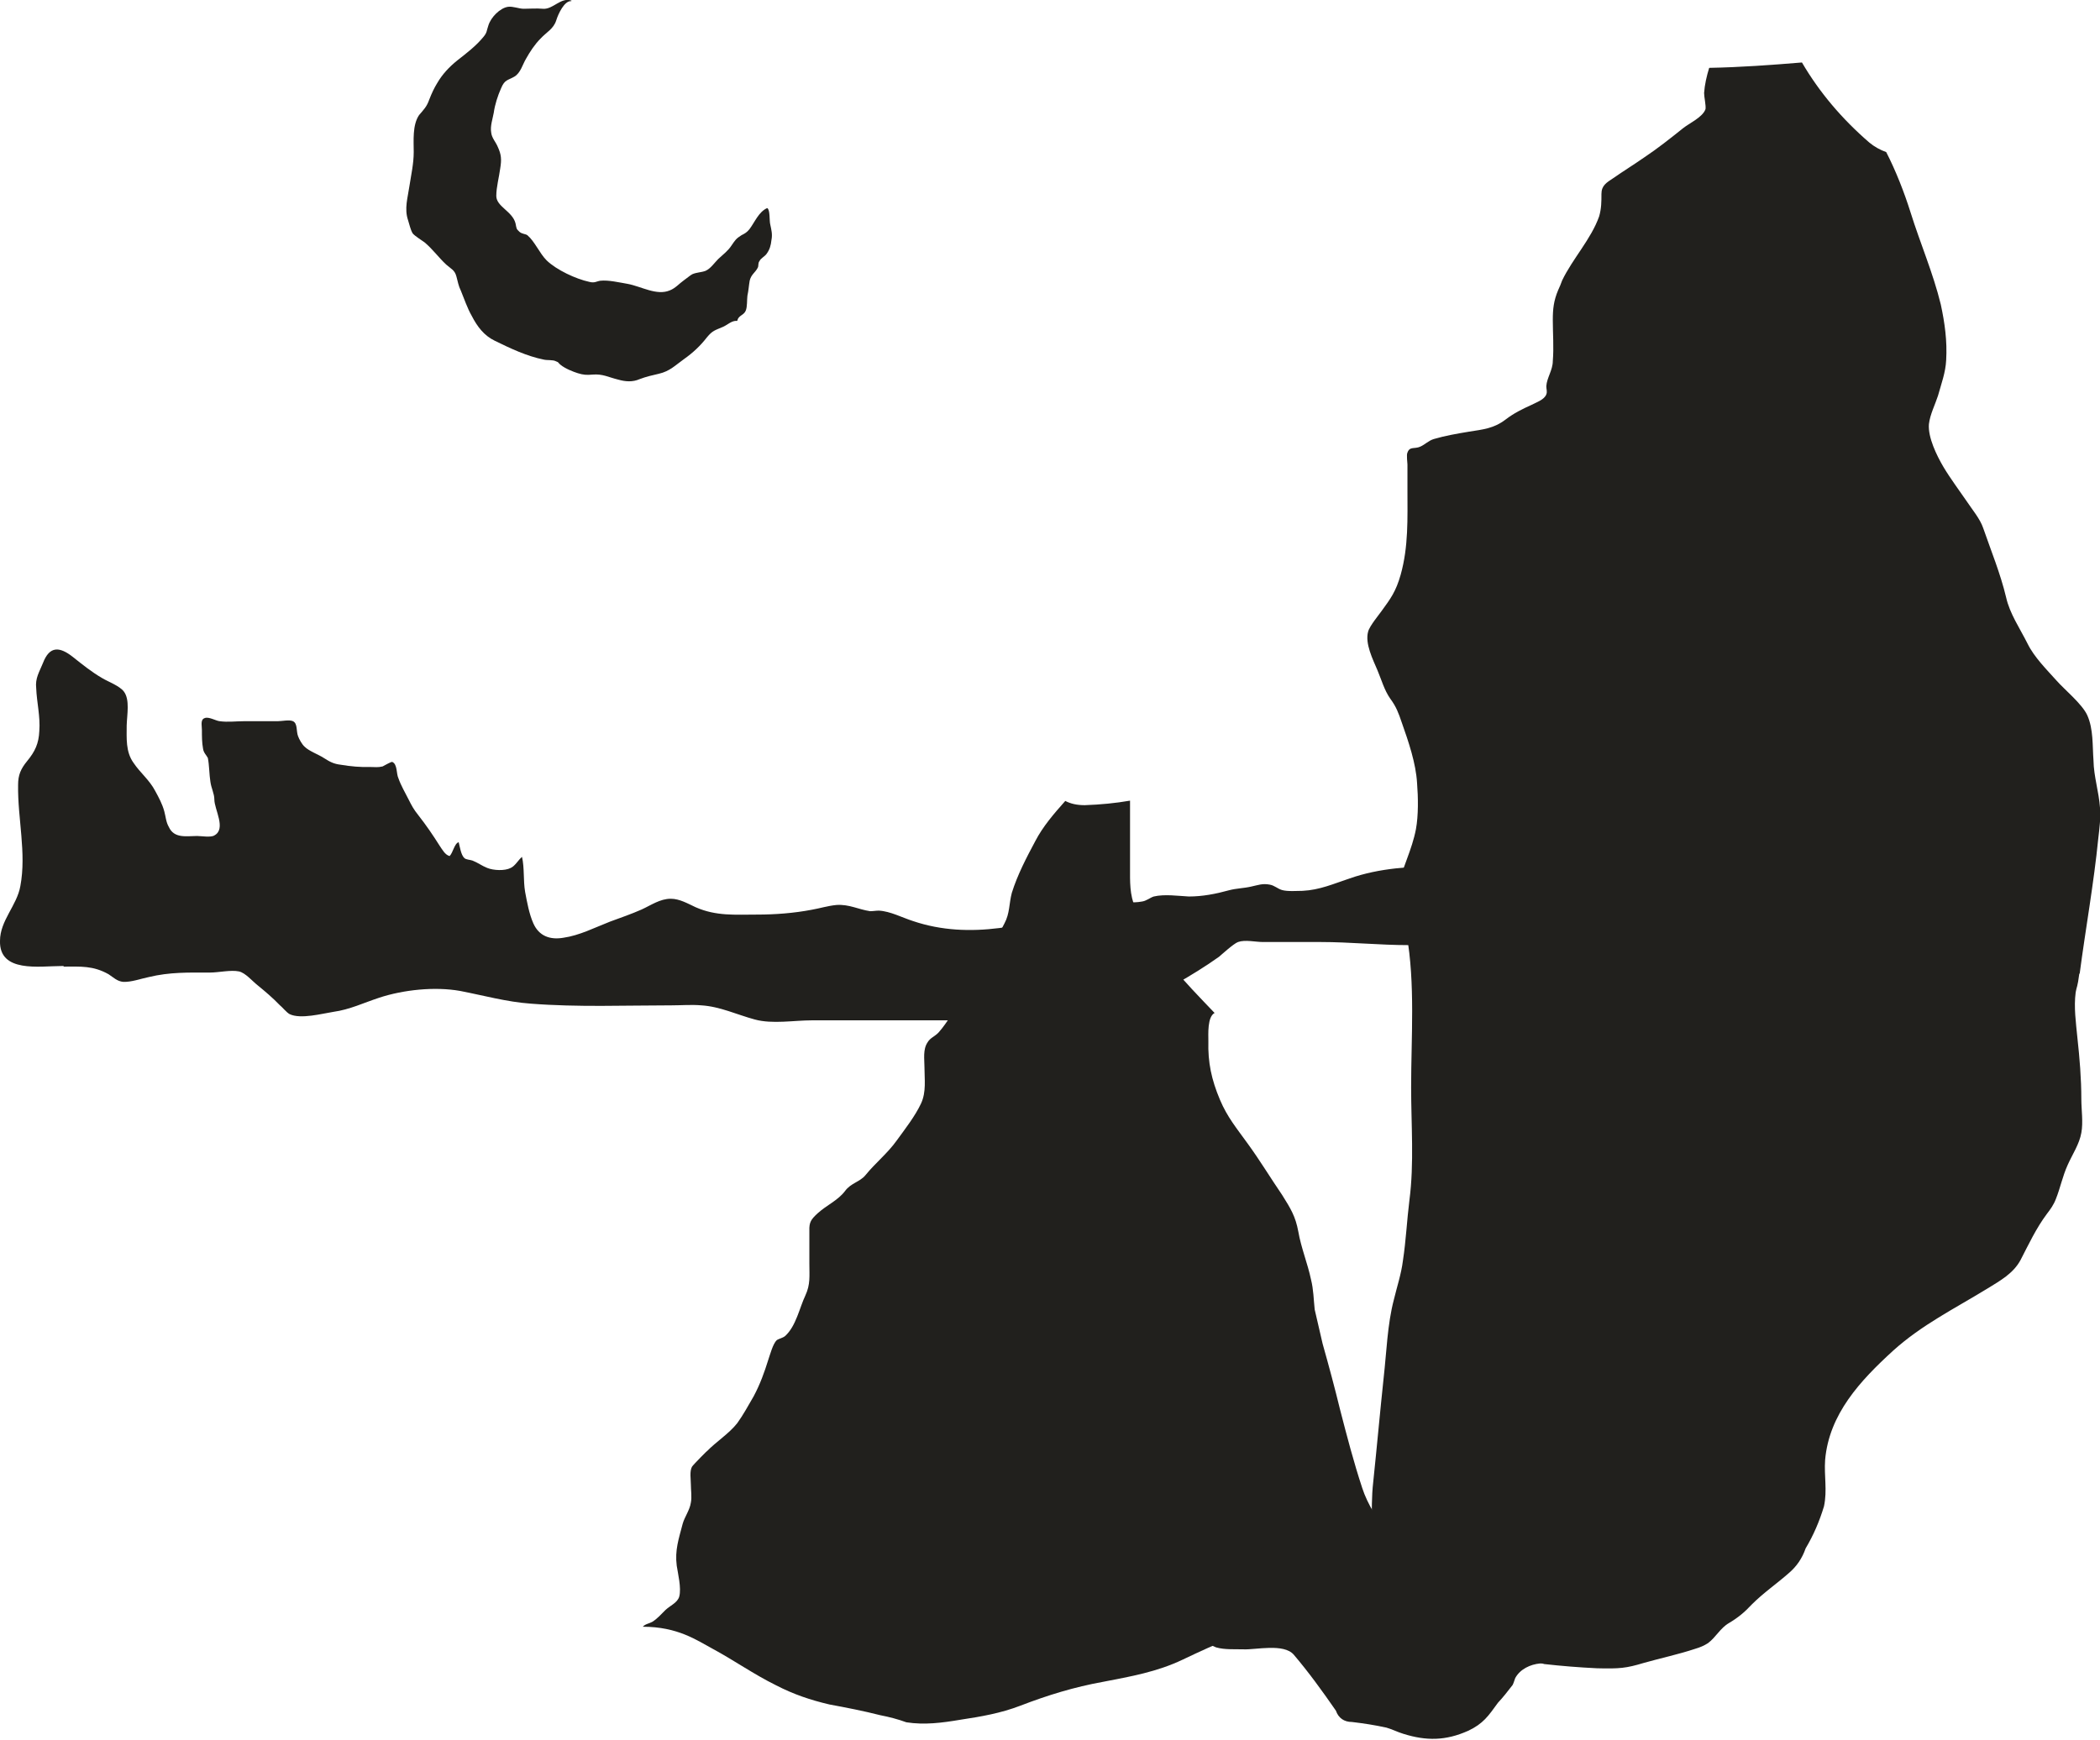 <?xml version="1.0" encoding="UTF-8" standalone="no"?>
<!-- Created with Inkscape (http://www.inkscape.org/) -->

<svg
   width="7.426mm"
   height="6.154mm"
   viewBox="0 0 7.426 6.154"
   version="1.1"
   id="svg4008"
   inkscape:version="1.1.2 (0a00cf5339, 2022-02-04)"
   sodipodi:docname="z6.svg"
   xmlns:inkscape="http://www.inkscape.org/namespaces/inkscape"
   xmlns:sodipodi="http://sodipodi.sourceforge.net/DTD/sodipodi-0.dtd"
   xmlns="http://www.w3.org/2000/svg"
   xmlns:svg="http://www.w3.org/2000/svg">
  <sodipodi:namedview
     id="namedview4010"
     pagecolor="#ffffff"
     bordercolor="#666666"
     borderopacity="1.0"
     inkscape:pageshadow="2"
     inkscape:pageopacity="0.0"
     inkscape:pagecheckerboard="0"
     inkscape:document-units="mm"
     showgrid="false"
     inkscape:zoom="0.64052329"
     inkscape:cx="188.90804"
     inkscape:cy="47.617316"
     inkscape:window-width="2560"
     inkscape:window-height="1376"
     inkscape:window-x="0"
     inkscape:window-y="0"
     inkscape:window-maximized="1"
     inkscape:current-layer="layer1" />
  <defs
     id="defs4005" />
  <g
     inkscape:label="Layer 1"
     inkscape:groupmode="layer"
     id="layer1"
     transform="translate(-54.943,-135.716)">
    <path
       d="m 56.964,135.718 c -0.038,-0.013 -0.065,0.032 -0.101,0.029 -0.024,-0.002 -0.045,0 -0.068,0 -0.017,0 -0.037,-0.009 -0.055,-0.007 -0.029,0.004 -0.061,0.037 -0.07,0.066 -0.007,0.02 -0.004,0.024 -0.017,0.04 -0.026,0.032 -0.06,0.058 -0.092,0.083 -0.03,0.024 -0.054,0.05 -0.072,0.081 -0.011,0.018 -0.019,0.035 -0.028,0.058 -0.009,0.026 -0.02,0.036 -0.036,0.055 -0.024,0.035 -0.019,0.091 -0.019,0.131 0,0.04 -0.009,0.08 -0.015,0.119 -0.006,0.042 -0.019,0.081 -0.005,0.122 0.005,0.015 0.008,0.032 0.016,0.046 0.006,0.009 0.04,0.03 0.042,0.032 0.029,0.024 0.05,0.054 0.077,0.079 0.017,0.015 0.03,0.019 0.036,0.042 0.005,0.018 0.007,0.033 0.016,0.051 0.012,0.029 0.022,0.06 0.038,0.088 0.02,0.039 0.044,0.07 0.081,0.088 0.055,0.027 0.114,0.055 0.174,0.067 0.012,0.003 0.032,0 0.043,0.006 0.012,0.004 0.007,0.006 0.017,0.013 0.016,0.013 0.044,0.024 0.06,0.029 0.019,0.006 0.032,0.007 0.052,0.005 0.037,-0.003 0.055,0.009 0.092,0.018 0.025,0.007 0.05,0.009 0.075,-0.002 0.024,-0.009 0.042,-0.013 0.068,-0.019 0.039,-0.009 0.058,-0.03 0.089,-0.052 0.031,-0.022 0.057,-0.046 0.081,-0.077 0.02,-0.024 0.027,-0.024 0.057,-0.037 0.016,-0.007 0.031,-0.023 0.05,-0.021 0.004,-0.02 0.023,-0.019 0.03,-0.036 0.006,-0.014 0.004,-0.038 0.006,-0.053 0.004,-0.018 0.005,-0.036 0.008,-0.053 0.005,-0.022 0.019,-0.028 0.028,-0.045 0.005,-0.008 0,-0.016 0.007,-0.025 0.004,-0.009 0.017,-0.015 0.024,-0.024 0.012,-0.016 0.016,-0.031 0.018,-0.05 0.004,-0.02 0,-0.035 -0.004,-0.054 -0.004,-0.014 0,-0.053 -0.011,-0.059 -0.03,0.013 -0.044,0.05 -0.063,0.075 -0.009,0.011 -0.016,0.015 -0.028,0.021 -0.019,0.012 -0.022,0.017 -0.035,0.036 -0.013,0.02 -0.03,0.032 -0.047,0.048 -0.014,0.014 -0.027,0.034 -0.045,0.042 -0.016,0.006 -0.031,0.005 -0.047,0.012 -0.009,0.005 -0.02,0.015 -0.029,0.021 -0.017,0.012 -0.03,0.028 -0.05,0.036 -0.047,0.02 -0.101,-0.014 -0.15,-0.023 -0.03,-0.005 -0.067,-0.014 -0.096,-0.011 -0.014,0.002 -0.02,0.009 -0.039,0.004 -0.047,-0.01 -0.116,-0.042 -0.151,-0.076 -0.025,-0.025 -0.042,-0.067 -0.068,-0.089 -0.007,-0.005 -0.019,-0.004 -0.028,-0.012 -0.012,-0.011 -0.01,-0.011 -0.014,-0.03 -0.011,-0.043 -0.068,-0.059 -0.068,-0.097 0,-0.031 0.01,-0.067 0.014,-0.098 0.005,-0.031 0.004,-0.048 -0.009,-0.076 -0.007,-0.017 -0.021,-0.031 -0.023,-0.05 -0.004,-0.023 0.005,-0.048 0.009,-0.07 0.004,-0.029 0.014,-0.06 0.026,-0.087 0.013,-0.031 0.023,-0.027 0.047,-0.041 0.022,-0.013 0.029,-0.043 0.041,-0.063 0.014,-0.025 0.031,-0.051 0.051,-0.071 0.022,-0.024 0.046,-0.034 0.056,-0.065 0.007,-0.023 0.029,-0.07 0.053,-0.068"
       style="fill:#21201d;fill-opacity:1;fill-rule:evenodd;stroke:none;stroke-width:0.184"
       id="path632" />
    <path
       d="m 55.168,139.133 h -0.007 c -0.078,0 -0.221,0.025 -0.218,-0.089 0,-0.072 0.06,-0.125 0.072,-0.194 0.022,-0.117 -0.01,-0.239 -0.008,-0.358 0,-0.034 0.009,-0.056 0.032,-0.084 0.028,-0.034 0.041,-0.062 0.043,-0.106 0.004,-0.052 -0.009,-0.101 -0.011,-0.152 -0.004,-0.035 0.011,-0.057 0.024,-0.089 0.023,-0.06 0.058,-0.059 0.106,-0.021 0.034,0.027 0.066,0.053 0.104,0.075 0.02,0.012 0.061,0.027 0.076,0.047 0.022,0.029 0.011,0.082 0.01,0.12 0,0.045 -0.004,0.093 0.024,0.132 0.024,0.036 0.056,0.06 0.077,0.1 0.013,0.024 0.025,0.046 0.032,0.072 0.005,0.018 0.006,0.038 0.016,0.055 0.019,0.042 0.063,0.032 0.1,0.032 0.014,0 0.049,0.006 0.061,-0.002 0.043,-0.023 0,-0.092 0,-0.127 0,-0.021 -0.011,-0.04 -0.014,-0.063 -0.004,-0.024 -0.004,-0.06 -0.009,-0.084 -0.005,-0.01 -0.015,-0.018 -0.017,-0.033 -0.004,-0.022 -0.004,-0.043 -0.004,-0.066 0,-0.016 -0.006,-0.037 0.01,-0.042 0.014,-0.006 0.04,0.01 0.053,0.011 0.028,0.004 0.058,0 0.086,0 h 0.119 c 0.014,0 0.042,-0.006 0.054,0 0.017,0.008 0.011,0.035 0.018,0.053 0.004,0.011 0.014,0.029 0.023,0.037 0.016,0.016 0.048,0.027 0.068,0.04 0.022,0.014 0.035,0.021 0.06,0.024 0.036,0.006 0.069,0.009 0.106,0.008 0.014,0 0.026,0.002 0.042,-0.002 0.004,-0.002 0.03,-0.017 0.034,-0.016 0.019,0.008 0.014,0.042 0.022,0.058 0.009,0.026 0.024,0.051 0.036,0.075 0.011,0.022 0.018,0.035 0.034,0.055 0.029,0.037 0.052,0.071 0.076,0.109 0.009,0.013 0.019,0.032 0.035,0.036 0.012,-0.012 0.017,-0.045 0.032,-0.049 0.004,0.015 0.008,0.045 0.02,0.056 0.006,0.006 0.021,0.006 0.029,0.009 0.018,0.007 0.034,0.019 0.052,0.026 0.022,0.009 0.062,0.011 0.083,0 0.016,-0.007 0.028,-0.03 0.04,-0.039 0.009,0.04 0.004,0.083 0.011,0.124 0.007,0.037 0.014,0.077 0.029,0.111 0.02,0.045 0.059,0.059 0.106,0.051 0.057,-0.008 0.111,-0.036 0.165,-0.057 0.038,-0.014 0.076,-0.027 0.112,-0.043 0.033,-0.015 0.065,-0.038 0.103,-0.038 0.031,0 0.06,0.017 0.088,0.03 0.073,0.032 0.139,0.026 0.217,0.026 0.064,0 0.13,-0.005 0.193,-0.017 0.029,-0.005 0.057,-0.014 0.088,-0.017 0.045,-0.003 0.078,0.016 0.119,0.022 0.011,0 0.02,-0.002 0.031,-0.002 0.04,0.002 0.083,0.025 0.121,0.037 0.201,0.068 0.411,0.014 0.603,-0.049 0.035,-0.011 0.073,-0.017 0.109,-0.018 0.032,-0.002 0.064,0.004 0.096,-0.002 0.017,-0.002 0.03,-0.014 0.043,-0.018 0.038,-0.009 0.086,-0.002 0.124,0 0.048,0 0.095,-0.009 0.142,-0.022 0.026,-0.007 0.052,-0.007 0.078,-0.013 0.024,-0.005 0.04,-0.012 0.066,-0.007 0.017,0.003 0.027,0.014 0.043,0.019 0.02,0.006 0.055,0.003 0.073,0.003 0.061,-0.003 0.11,-0.025 0.167,-0.044 0.106,-0.037 0.217,-0.043 0.329,-0.043 0.033,0 0.051,0 0.083,0.014 0.042,0.018 0.076,0.049 0.121,0.059 0.02,0.005 0.04,0.002 0.061,0.005 0.022,0.002 0.045,0.014 0.067,0.017 0.024,0.004 0.046,0 0.069,0.004 0.082,0.016 0.143,0.08 0.213,0.122 0.047,0.026 0.086,0.04 0.138,0.037 0.042,-0.003 0.058,-0.017 0.091,-0.033 -0.009,0 -0.02,-0.002 -0.029,0 -0.019,0.004 -0.032,0.017 -0.052,0.021 -0.061,0.012 -0.123,0.012 -0.185,0.011 -0.106,-0.002 -0.206,0.026 -0.313,0.031 -0.052,0.004 -0.096,-0.003 -0.147,-0.009 -0.077,-0.008 -0.159,0 -0.236,0 -0.105,0 -0.209,-0.011 -0.313,-0.011 -0.068,0 -0.135,0 -0.204,0 -0.026,0 -0.063,-0.009 -0.088,0 -0.015,0.005 -0.061,0.047 -0.067,0.052 -0.049,0.035 -0.1,0.066 -0.152,0.096 -0.058,0.035 -0.121,0.068 -0.184,0.099 -0.02,0.011 -0.045,0.026 -0.068,0.03 -0.032,0.006 -0.071,0 -0.103,0 h -0.933 c -0.063,0 -0.14,0.014 -0.202,-0.003 -0.063,-0.017 -0.123,-0.046 -0.189,-0.05 -0.035,-0.003 -0.07,0 -0.105,0 -0.165,0 -0.332,0.007 -0.498,-0.006 -0.085,-0.006 -0.167,-0.029 -0.25,-0.045 -0.09,-0.016 -0.201,-0.004 -0.286,0.024 -0.055,0.018 -0.104,0.042 -0.162,0.05 -0.039,0.006 -0.116,0.027 -0.155,0.008 -0.011,-0.006 -0.026,-0.025 -0.035,-0.032 -0.024,-0.025 -0.051,-0.048 -0.078,-0.07 -0.018,-0.014 -0.043,-0.044 -0.066,-0.049 -0.029,-0.006 -0.072,0.004 -0.102,0.004 -0.078,0 -0.142,-0.002 -0.217,0.016 -0.029,0.006 -0.061,0.018 -0.09,0.017 -0.022,-0.002 -0.035,-0.016 -0.052,-0.027 -0.055,-0.031 -0.099,-0.027 -0.159,-0.027"
       style="fill:#21201d;fill-opacity:1;fill-rule:nonzero;stroke:none;stroke-width:0.184"
       id="path634" />
    <path
       d="m 59.854,141.146 c -0.037,-0.051 -0.075,-0.108 -0.094,-0.167 -0.03,-0.091 -0.054,-0.183 -0.078,-0.276 -0.019,-0.078 -0.04,-0.156 -0.062,-0.234 -0.009,-0.04 -0.019,-0.081 -0.028,-0.121 -0.004,-0.037 -0.004,-0.07 -0.013,-0.106 -0.012,-0.057 -0.035,-0.112 -0.045,-0.17 -0.01,-0.054 -0.027,-0.081 -0.057,-0.129 -0.041,-0.06 -0.079,-0.123 -0.122,-0.182 -0.038,-0.053 -0.072,-0.093 -0.098,-0.155 -0.03,-0.071 -0.043,-0.132 -0.041,-0.207 0,-0.025 -0.004,-0.086 0.022,-0.1 -0.104,-0.109 -0.224,-0.229 -0.28,-0.37 -0.021,-0.05 -0.019,-0.093 -0.019,-0.147 0,-0.078 0,-0.155 0,-0.234 -0.052,0.009 -0.104,0.014 -0.16,0.016 -0.028,0 -0.05,-0.005 -0.069,-0.015 -0.04,0.045 -0.079,0.09 -0.106,0.142 -0.031,0.058 -0.063,0.119 -0.083,0.183 -0.01,0.037 -0.007,0.073 -0.026,0.108 -0.022,0.041 -0.044,0.087 -0.062,0.129 -0.022,0.053 -0.049,0.093 -0.087,0.14 -0.03,0.037 -0.052,0.081 -0.084,0.117 -0.013,0.014 -0.03,0.019 -0.039,0.035 -0.017,0.025 -0.011,0.06 -0.011,0.087 0,0.043 0.007,0.088 -0.012,0.129 -0.021,0.045 -0.057,0.091 -0.086,0.131 -0.032,0.045 -0.075,0.079 -0.11,0.122 -0.02,0.025 -0.052,0.028 -0.073,0.057 -0.025,0.033 -0.065,0.05 -0.096,0.078 -0.024,0.022 -0.031,0.032 -0.03,0.062 0,0.039 0,0.078 0,0.117 0,0.044 0.004,0.073 -0.014,0.112 -0.021,0.044 -0.033,0.109 -0.072,0.144 -0.009,0.007 -0.021,0.009 -0.029,0.014 -0.014,0.013 -0.024,0.052 -0.03,0.069 -0.014,0.045 -0.029,0.087 -0.052,0.13 -0.018,0.031 -0.037,0.066 -0.058,0.095 -0.029,0.037 -0.074,0.065 -0.108,0.1 0.008,-0.009 -0.047,0.046 -0.052,0.054 -0.009,0.016 -0.004,0.045 -0.004,0.063 0,0.02 0.004,0.044 0,0.064 -0.004,0.027 -0.022,0.05 -0.029,0.075 -0.014,0.054 -0.028,0.093 -0.021,0.148 0.004,0.027 0.017,0.079 0.009,0.109 -0.006,0.022 -0.032,0.032 -0.049,0.048 -0.014,0.014 -0.03,0.032 -0.047,0.042 -0.011,0.006 -0.024,0.007 -0.033,0.017 0.124,0 0.191,0.048 0.247,0.078 0.076,0.041 0.145,0.09 0.224,0.129 0.062,0.032 0.121,0.052 0.189,0.068 0.06,0.011 0.121,0.023 0.18,0.038 0.031,0.006 0.062,0.014 0.092,0.025 0.064,0.01 0.126,0.002 0.191,-0.009 0.073,-0.011 0.143,-0.023 0.213,-0.05 0.096,-0.037 0.191,-0.066 0.291,-0.084 0.098,-0.019 0.191,-0.035 0.283,-0.079 0.117,-0.056 0.233,-0.106 0.358,-0.142 0.087,-0.024 0.173,-0.02 0.252,-0.061 0.048,-0.022 0.093,-0.051 0.133,-0.085 0.013,-0.011 0.027,-0.022 0.04,-0.034 0.021,-0.035 -0.04,-0.092 -0.057,-0.116"
       style="fill:#21201d;fill-opacity:1;fill-rule:nonzero;stroke:none;stroke-width:0.184"
       id="path636" />
    <path
       d="m 62.297,139.161 c 0.021,-0.16 0.05,-0.319 0.066,-0.48 0.004,-0.035 0.009,-0.071 0.006,-0.108 -0.004,-0.057 -0.022,-0.11 -0.023,-0.167 -0.004,-0.053 0,-0.111 -0.022,-0.16 -0.018,-0.04 -0.082,-0.092 -0.109,-0.123 -0.035,-0.039 -0.079,-0.083 -0.102,-0.13 -0.027,-0.054 -0.063,-0.106 -0.076,-0.164 -0.02,-0.084 -0.053,-0.164 -0.081,-0.245 -0.011,-0.033 -0.04,-0.067 -0.057,-0.093 -0.028,-0.041 -0.059,-0.082 -0.084,-0.124 -0.023,-0.039 -0.055,-0.104 -0.051,-0.151 0.004,-0.034 0.022,-0.069 0.032,-0.1 0.012,-0.043 0.027,-0.083 0.029,-0.126 0.004,-0.068 -0.005,-0.132 -0.019,-0.197 -0.027,-0.111 -0.073,-0.217 -0.107,-0.326 -0.022,-0.07 -0.052,-0.147 -0.086,-0.213 -0.022,-0.008 -0.042,-0.019 -0.06,-0.034 -0.096,-0.083 -0.176,-0.177 -0.238,-0.283 -0.109,0.009 -0.218,0.017 -0.328,0.019 -0.009,0.029 -0.016,0.06 -0.018,0.089 0,0.014 0.007,0.044 0.005,0.057 -0.01,0.029 -0.058,0.05 -0.08,0.068 -0.045,0.036 -0.089,0.071 -0.137,0.103 -0.036,0.025 -0.073,0.048 -0.109,0.073 -0.024,0.016 -0.042,0.026 -0.042,0.056 0,0.027 0,0.051 -0.008,0.079 -0.028,0.08 -0.094,0.15 -0.131,0.227 -0.004,0.011 -0.009,0.024 -0.014,0.034 -0.016,0.038 -0.019,0.067 -0.019,0.106 0,0.048 0.004,0.097 0,0.145 0,0.032 -0.021,0.059 -0.023,0.089 0,0.011 0.004,0.019 0,0.029 -0.007,0.019 -0.035,0.028 -0.052,0.037 -0.033,0.015 -0.062,0.029 -0.092,0.052 -0.042,0.032 -0.08,0.035 -0.13,0.043 -0.042,0.007 -0.083,0.014 -0.124,0.026 -0.019,0.006 -0.03,0.019 -0.048,0.027 -0.02,0.009 -0.037,-0.002 -0.045,0.021 -0.004,0.007 0,0.037 0,0.042 v 0.089 c 0,0.102 0.004,0.201 -0.024,0.301 -0.017,0.06 -0.036,0.085 -0.068,0.129 -0.006,0.009 -0.042,0.052 -0.047,0.072 -0.012,0.042 0.017,0.099 0.033,0.137 0.014,0.033 0.024,0.07 0.045,0.1 0.022,0.03 0.029,0.05 0.041,0.085 0.024,0.068 0.05,0.144 0.054,0.214 0.004,0.05 0.005,0.114 -0.004,0.163 -0.014,0.073 -0.048,0.137 -0.066,0.208 -0.006,0.022 -0.013,0.06 -0.004,0.084 0.004,0.009 0.015,0.018 0.02,0.028 0.009,0.017 0.013,0.033 0.017,0.052 0.031,0.175 0.016,0.365 0.016,0.541 0,0.132 0.011,0.269 -0.006,0.399 -0.009,0.072 -0.012,0.142 -0.023,0.214 -0.006,0.048 -0.021,0.092 -0.032,0.138 -0.023,0.087 -0.026,0.187 -0.036,0.275 -0.013,0.122 -0.024,0.246 -0.037,0.37 -0.006,0.052 -0.005,0.103 -0.005,0.155 0,0.021 -0.011,0.072 0,0.096 l -0.151,-0.161 c -0.024,0.026 -0.055,0.04 -0.083,0.06 -0.046,0.032 -0.099,0.05 -0.145,0.081 -0.028,0.019 -0.056,0.037 -0.083,0.057 -0.036,0.025 -0.061,0.069 -0.101,0.091 -0.012,0.007 -0.039,0.007 -0.047,0.02 -0.005,0.008 0,0.021 0,0.03 0,0.032 -0.01,0.08 0,0.11 -0.005,0.014 0,0.024 0.016,0.027 0.014,0.006 0.028,0.012 0.043,0.019 0.031,0.009 0.067,0.006 0.098,0.007 0.042,0.002 0.142,-0.022 0.177,0.019 0.052,0.061 0.102,0.13 0.149,0.198 0.009,0.026 0.029,0.04 0.057,0.04 0.042,0.005 0.081,0.011 0.122,0.02 0.02,0.006 0.04,0.016 0.06,0.022 0.08,0.025 0.149,0.025 0.229,-0.011 0.053,-0.025 0.071,-0.052 0.105,-0.099 0.018,-0.019 0.035,-0.041 0.052,-0.063 0.004,-0.008 0.006,-0.016 0.009,-0.024 0.017,-0.032 0.054,-0.049 0.088,-0.052 0.005,0 0.01,0 0.014,0.002 0.062,0.007 0.124,0.012 0.187,0.015 0.08,0.002 0.103,0 0.166,-0.019 0.06,-0.017 0.122,-0.03 0.182,-0.05 0.017,-0.005 0.031,-0.011 0.045,-0.02 0.028,-0.021 0.043,-0.053 0.074,-0.071 0.032,-0.019 0.055,-0.038 0.081,-0.066 0.041,-0.041 0.088,-0.073 0.131,-0.111 0.027,-0.023 0.047,-0.052 0.059,-0.087 0.028,-0.047 0.049,-0.096 0.065,-0.149 0.012,-0.057 0,-0.107 0.004,-0.164 0.014,-0.162 0.124,-0.28 0.24,-0.386 0.102,-0.092 0.216,-0.148 0.332,-0.219 0.047,-0.029 0.093,-0.054 0.119,-0.102 0.029,-0.056 0.055,-0.112 0.093,-0.163 0.013,-0.017 0.024,-0.032 0.032,-0.053 0.016,-0.04 0.023,-0.079 0.042,-0.121 0.017,-0.038 0.041,-0.073 0.048,-0.113 0.007,-0.037 0,-0.082 0,-0.119 0,-0.073 -0.006,-0.145 -0.014,-0.218 -0.005,-0.052 -0.013,-0.107 -0.006,-0.16 0.004,-0.023 0.006,-0.014 0.013,-0.067"
       style="fill:#21201d;fill-opacity:1;fill-rule:nonzero;stroke:none;stroke-width:0.184"
       id="path638" />
  </g>
</svg>
